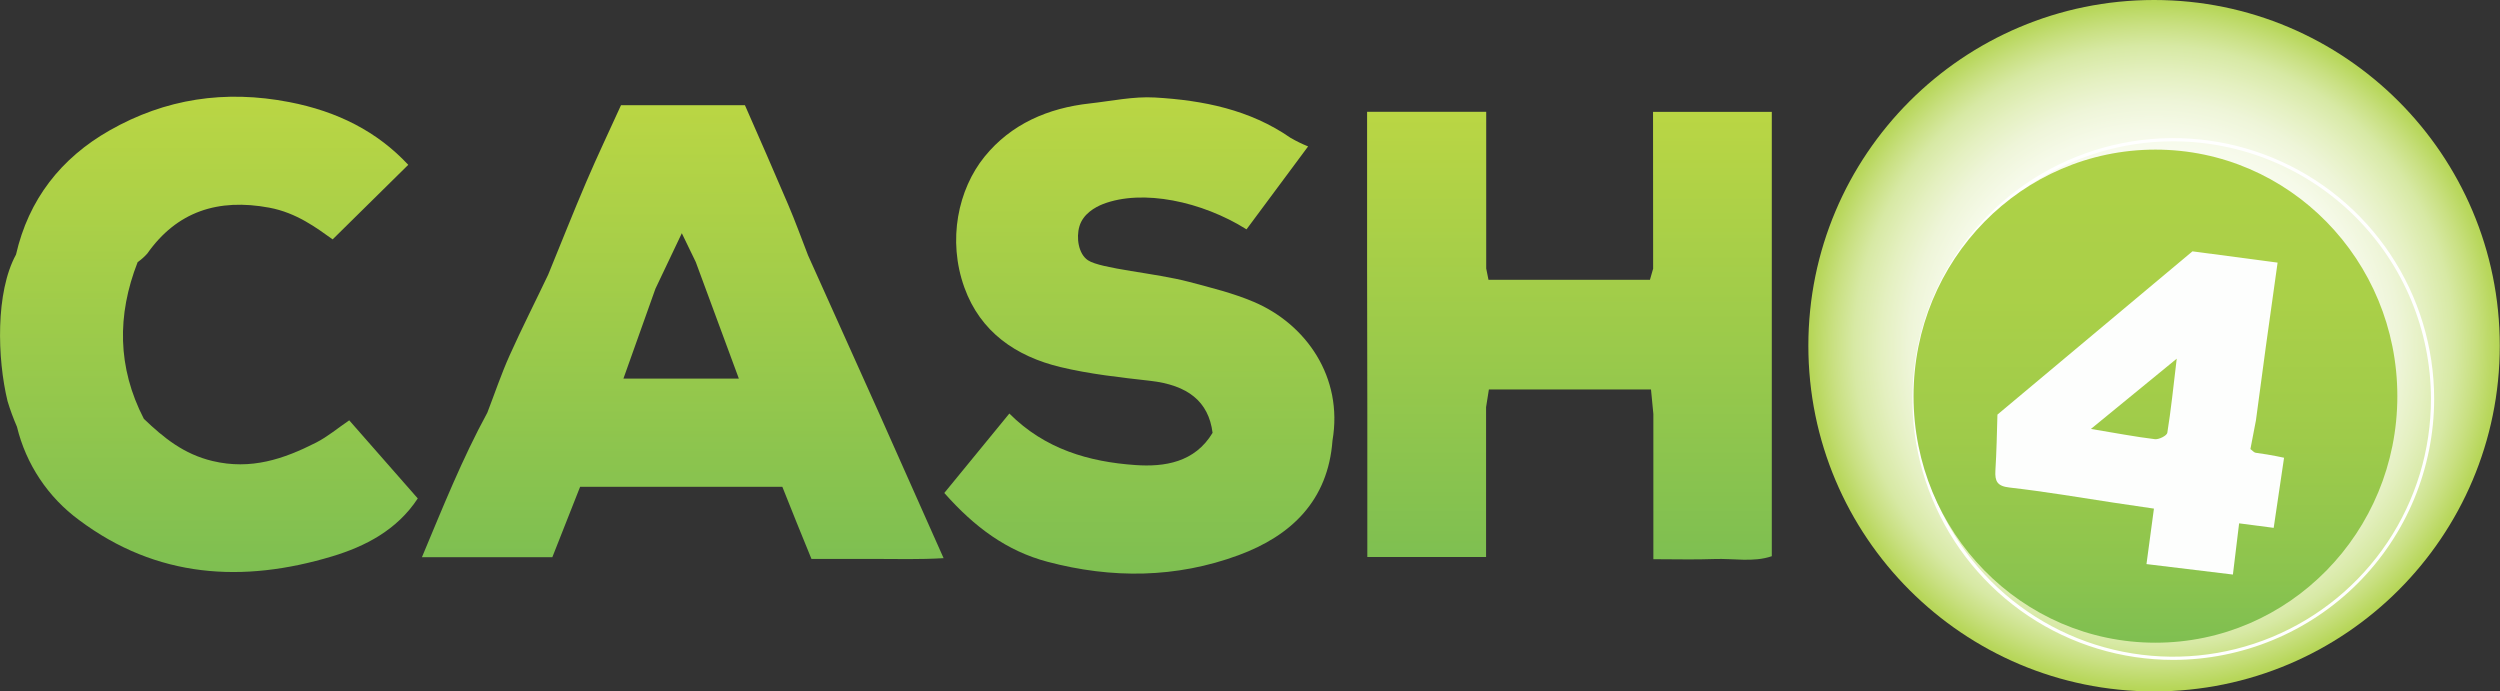 <svg width="781" height="216" viewBox="0 0 781 216" fill="none" xmlns="http://www.w3.org/2000/svg">
<rect x="0" y="0" width="781" height="216" fill="#333333" stroke="none"/>
<path d="M678.93 205.65C723.665 205.65 759.93 169.385 759.93 124.65C759.93 79.915 723.665 43.65 678.93 43.65C634.195 43.65 597.93 79.915 597.93 124.65C597.93 169.385 634.195 205.65 678.93 205.65Z" fill="url(#paint0_linear_23_19)"/>
<path d="M675.93 205.65C719.008 205.65 753.93 170.057 753.93 126.15C753.93 82.243 719.008 46.65 675.93 46.65C632.852 46.65 597.93 82.243 597.93 126.15C597.93 170.057 632.852 205.65 675.93 205.65Z" fill="url(#paint1_linear_23_19)"/>
<path d="M109.1 131.31C105.5 133.76 102.35 136.42 98.78 138.25C88.64 143.41 78.4 146.89 66.39 144.02C57.39 141.87 51.13 136.76 44.94 130.84C36.68 114.84 36.51 98.48 43 81.89C44.099 81.121 45.105 80.229 46 79.23C55.26 66.08 68.09 61.89 84.15 64.88C92.67 66.48 98.92 71.22 103.92 74.78C112.07 66.78 119.6 59.33 127.54 51.49C117.83 41.08 105.43 34.8 90.37 31.89C70.26 28 51.64 30.83 34.21 40.76C19.05 49.39 8.94 62.3 5 79.53C-1.45 91.32 -0.86 112.06 2.36 125.33C3.184 128.052 4.165 130.723 5.3 133.33C8.133 145.022 15.004 155.339 24.7 162.46C48.98 180.64 75.9 182.21 103.79 173.8C114.04 170.71 124.02 165.62 130.51 155.71C123.21 147.43 116.25 139.49 109.1 131.31Z" fill="url(#paint2_linear_23_19)"/>
<path d="M391.68 94.31C385.22 91.56 378.28 89.87 371.47 88.06C361.06 85.29 343.93 84 339.88 81.31C336.88 79.31 336.18 74.25 337.2 70.74C338.34 66.81 342.08 64.74 344.59 63.74C356.93 59 375.48 62.89 389.41 71.65L408.65 45.74C406.766 44.979 404.938 44.087 403.18 43.07C390.45 34.23 375.82 31.33 360.81 30.46C354.09 30.07 347.26 31.56 340.49 32.31C327.42 33.74 315.84 38.75 307.58 48.94C299.32 59.13 295.93 75 301.27 89.81C306.27 103.72 317.41 111.34 331.27 114.67C340.43 116.87 349.92 117.9 359.27 118.96C371.1 120.3 377.57 125.42 378.81 135.22C373.26 144.46 363.81 145.93 354.66 145.28C340.23 144.28 326.43 140.33 315.32 129.19L295 154C304.43 164.67 314.5 172.13 327.25 175.5C347.35 180.83 367.46 180.63 386.96 173.43C403.47 167.34 414.89 156.31 416.27 137.61C419.66 117.82 408 101.24 391.68 94.31Z" fill="url(#paint3_linear_23_19)"/>
<path d="M274.76 129.4C267.32 112.847 259.877 96.3 252.43 79.76C250.36 74.44 248.43 69.07 246.18 63.82C241.71 53.31 237.08 42.82 232.72 32.87H194C190.37 40.87 186.61 48.75 183.17 56.78C179.06 66.39 175.22 76.12 171.26 85.78C167.26 94.21 163 102.56 159.18 111.08C156.58 116.89 154.54 122.95 152.25 128.9C144.38 143.35 138.31 158.56 131.81 174.07H172.55L181.23 152.07H244.4C247.4 159.62 250.4 167.07 253.5 174.61C260.57 174.61 267.11 174.61 273.66 174.61C280.37 174.61 287.11 174.82 294.78 174.37L274.76 129.4ZM194.76 118.27L204.76 90.19L213 72.86L217.36 81.86C221.73 93.69 226.11 105.52 230.82 118.28L194.76 118.27Z" fill="url(#paint4_linear_23_19)"/>
<path d="M516.44 83.93L515.44 87.4H465C464.69 85.87 464.49 84.87 464.29 83.87V34.93H427.08V83.93L427.15 127.26V174H464.25V127.2C464.55 125.29 464.86 123.38 465.13 121.66H515.77C516.05 124.66 516.28 126.96 516.51 129.32V174.69C523.28 174.69 529.4 174.87 535.51 174.64C541.62 174.41 547.71 175.74 553.51 173.76V129.28V83.89V34.94H516.41L516.44 83.93Z" fill="url(#paint5_linear_23_19)"/>
<path d="M672.93 216C732.577 216 780.93 167.647 780.93 108C780.93 48.353 732.577 0 672.93 0C613.283 0 564.93 48.353 564.93 108C564.93 167.647 613.283 216 672.93 216Z" fill="url(#paint6_radial_23_19)"/>
<path d="M678.93 206.15C662.811 206.15 647.054 201.37 633.651 192.415C620.248 183.459 609.802 170.731 603.634 155.839C597.465 140.947 595.851 124.56 598.996 108.75C602.141 92.941 609.903 78.419 621.301 67.021C632.699 55.623 647.221 47.861 663.03 44.716C678.84 41.571 695.227 43.185 710.119 49.354C725.011 55.522 737.739 65.968 746.695 79.371C755.65 92.774 760.43 108.531 760.43 124.65C760.406 146.258 751.812 166.974 736.533 182.253C721.254 197.532 700.538 206.126 678.93 206.15ZM678.93 44.15C663.009 44.15 647.445 48.871 634.207 57.717C620.968 66.562 610.651 79.135 604.558 93.844C598.465 108.553 596.871 124.739 599.977 140.355C603.083 155.97 610.75 170.314 622.008 181.572C633.266 192.83 647.61 200.497 663.225 203.603C678.841 206.709 695.027 205.115 709.736 199.022C724.445 192.929 737.018 182.612 745.863 169.373C754.709 156.135 759.43 140.571 759.43 124.65C759.406 103.307 750.917 82.846 735.826 67.754C720.734 52.663 700.273 44.174 678.93 44.15Z" fill="white"/>
<path d="M673.36 200.78C715.096 200.78 748.93 166.297 748.93 123.76C748.93 81.223 715.096 46.74 673.36 46.74C631.624 46.74 597.79 81.223 597.79 123.76C597.79 166.297 631.624 200.78 673.36 200.78Z" fill="url(#paint7_linear_23_19)"/>
<path d="M624 129.52C639.49 116.52 684.92 78.52 684.92 78.52L711.52 82.04C711.52 82.04 708.83 101.15 707.86 108.2C706.8 115.92 705.78 123.64 704.75 131.35C704.17 134.35 703.6 137.35 703.03 140.28C703.63 140.71 704.12 141.37 704.69 141.45C709.63 142.1 713.54 143 713.54 143L710.3 164.9L699.5 163.49L697.56 179.49L670.56 176.22L672.89 158.89C672.89 158.89 664.33 157.65 660.3 157.03C649.46 155.37 638.63 153.54 627.74 152.3C623.89 151.87 623.19 150.3 623.36 147.06C623.72 141.22 623.84 135.36 624 129.52ZM653.2 134C661.28 135.34 667.2 136.48 673.2 137.2C674.45 137.35 676.93 136.09 677.07 135.2C678.22 128.11 678.94 120.96 680.01 112.05C670.52 119.85 662.66 126.29 653.2 134Z" fill="#FDFEFD"/>
<defs>
<linearGradient id="paint0_linear_23_19" x1="678.93" y1="205.65" x2="678.93" y2="43.65" gradientUnits="userSpaceOnUse">
<stop stop-color="#CDDD50"/>
<stop offset="0.11" stop-color="#DDE88A"/>
<stop offset="0.23" stop-color="#ECF2BC"/>
<stop offset="0.33" stop-color="#F6F9E0"/>
<stop offset="0.41" stop-color="#FDFDF7"/>
<stop offset="0.46" stop-color="white"/>
<stop offset="0.53" stop-color="#FEFEFA"/>
<stop offset="0.61" stop-color="#F9FBEB"/>
<stop offset="0.7" stop-color="#F2F6D3"/>
<stop offset="0.8" stop-color="#E9F0B1"/>
<stop offset="0.9" stop-color="#DCE785"/>
<stop offset="1" stop-color="#CDDD50"/>
</linearGradient>
<linearGradient id="paint1_linear_23_19" x1="675.93" y1="205.65" x2="675.93" y2="46.65" gradientUnits="userSpaceOnUse">
<stop stop-color="white"/>
<stop offset="0" stop-color="#F3FBFE"/>
<stop offset="0.25" stop-color="#D4E79D"/>
<stop offset="0.46" stop-color="#D1E595"/>
<stop offset="0.71" stop-color="#87C24F"/>
<stop offset="1" stop-color="#87C350"/>
</linearGradient>
<linearGradient id="paint2_linear_23_19" x1="65.25" y1="178.74" x2="65.25" y2="30.21" gradientUnits="userSpaceOnUse">
<stop stop-color="#7EBF51"/>
<stop offset="1" stop-color="#BAD644"/>
</linearGradient>
<linearGradient id="paint3_linear_23_19" x1="355.96" y1="179.15" x2="355.96" y2="30.39" gradientUnits="userSpaceOnUse">
<stop stop-color="#7EBF51"/>
<stop offset="1" stop-color="#BAD644"/>
</linearGradient>
<linearGradient id="paint4_linear_23_19" x1="213.29" y1="174.67" x2="213.29" y2="32.87" gradientUnits="userSpaceOnUse">
<stop stop-color="#7EBF51"/>
<stop offset="1" stop-color="#BAD644"/>
</linearGradient>
<linearGradient id="paint5_linear_23_19" x1="490.31" y1="174.87" x2="490.31" y2="34.93" gradientUnits="userSpaceOnUse">
<stop stop-color="#7EBF51"/>
<stop offset="1" stop-color="#BAD644"/>
</linearGradient>
<radialGradient id="paint6_radial_23_19" cx="0" cy="0" r="1" gradientUnits="userSpaceOnUse" gradientTransform="translate(672.93 108) scale(108)">
<stop stop-color="white"/>
<stop offset="0.35" stop-color="#FEFFFD"/>
<stop offset="0.5" stop-color="#FBFDF6"/>
<stop offset="0.62" stop-color="#F6FAE9"/>
<stop offset="0.71" stop-color="#EEF5D8"/>
<stop offset="0.79" stop-color="#E4F0C0"/>
<stop offset="0.87" stop-color="#D7E9A4"/>
<stop offset="0.93" stop-color="#C9E082"/>
<stop offset="0.99" stop-color="#B8D75C"/>
<stop offset="1" stop-color="#B6D657"/>
</radialGradient>
<linearGradient id="paint7_linear_23_19" x1="673.36" y1="200.78" x2="673.36" y2="46.74" gradientUnits="userSpaceOnUse">
<stop stop-color="#7FBF51"/>
<stop offset="0.14" stop-color="#8CC44E"/>
<stop offset="0.42" stop-color="#9FCB4A"/>
<stop offset="0.7" stop-color="#AAD048"/>
<stop offset="1" stop-color="#AED147"/>
</linearGradient>
</defs>
</svg>

